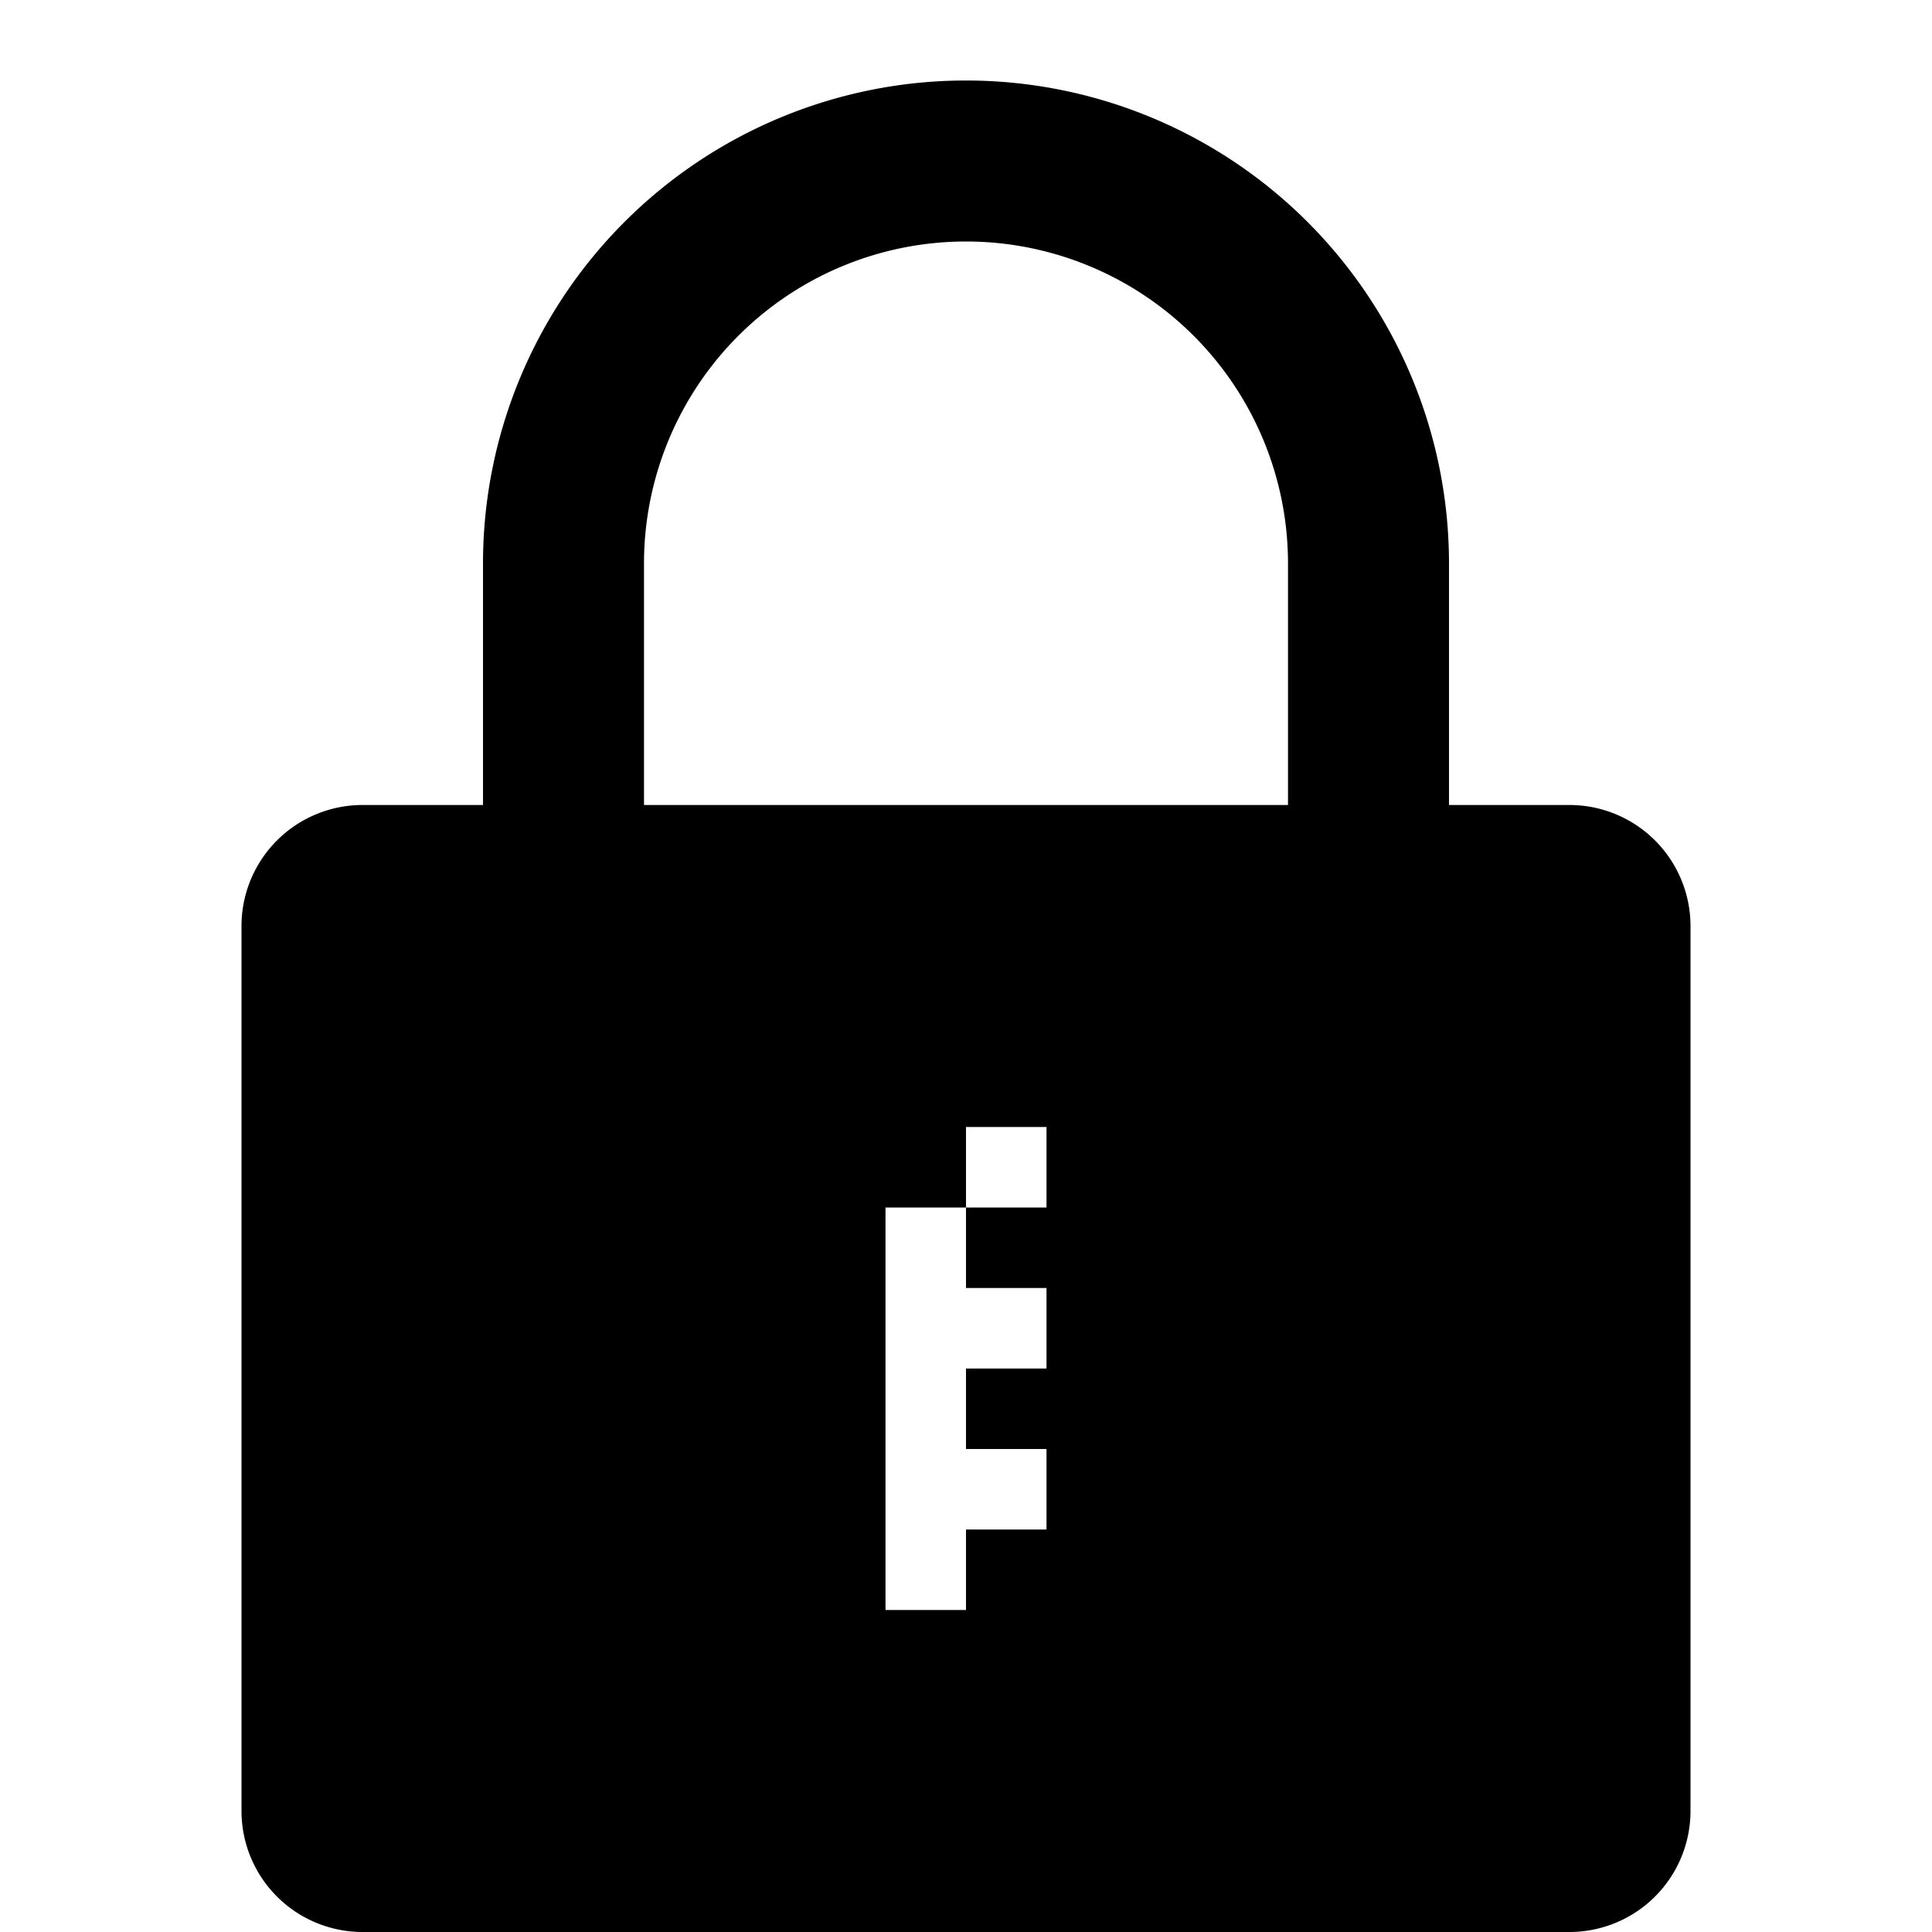 <svg id="icons" xmlns="http://www.w3.org/2000/svg" viewBox="0 0 24 24"><path d="M19.5 10H18V7A6 6 0 0 0 6 7v3H4.5A1.504 1.504 0 0 0 3 11.5v11A1.504 1.504 0 0 0 4.5 24h15a1.504 1.504 0 0 0 1.5-1.5v-11a1.504 1.504 0 0 0-1.5-1.5zM13 15h-1v1h1v1h-1v1h1v1h-1v1h-1v-5h1v-1h1zm3-5H8V7a4 4 0 0 1 8 0z"/></svg>